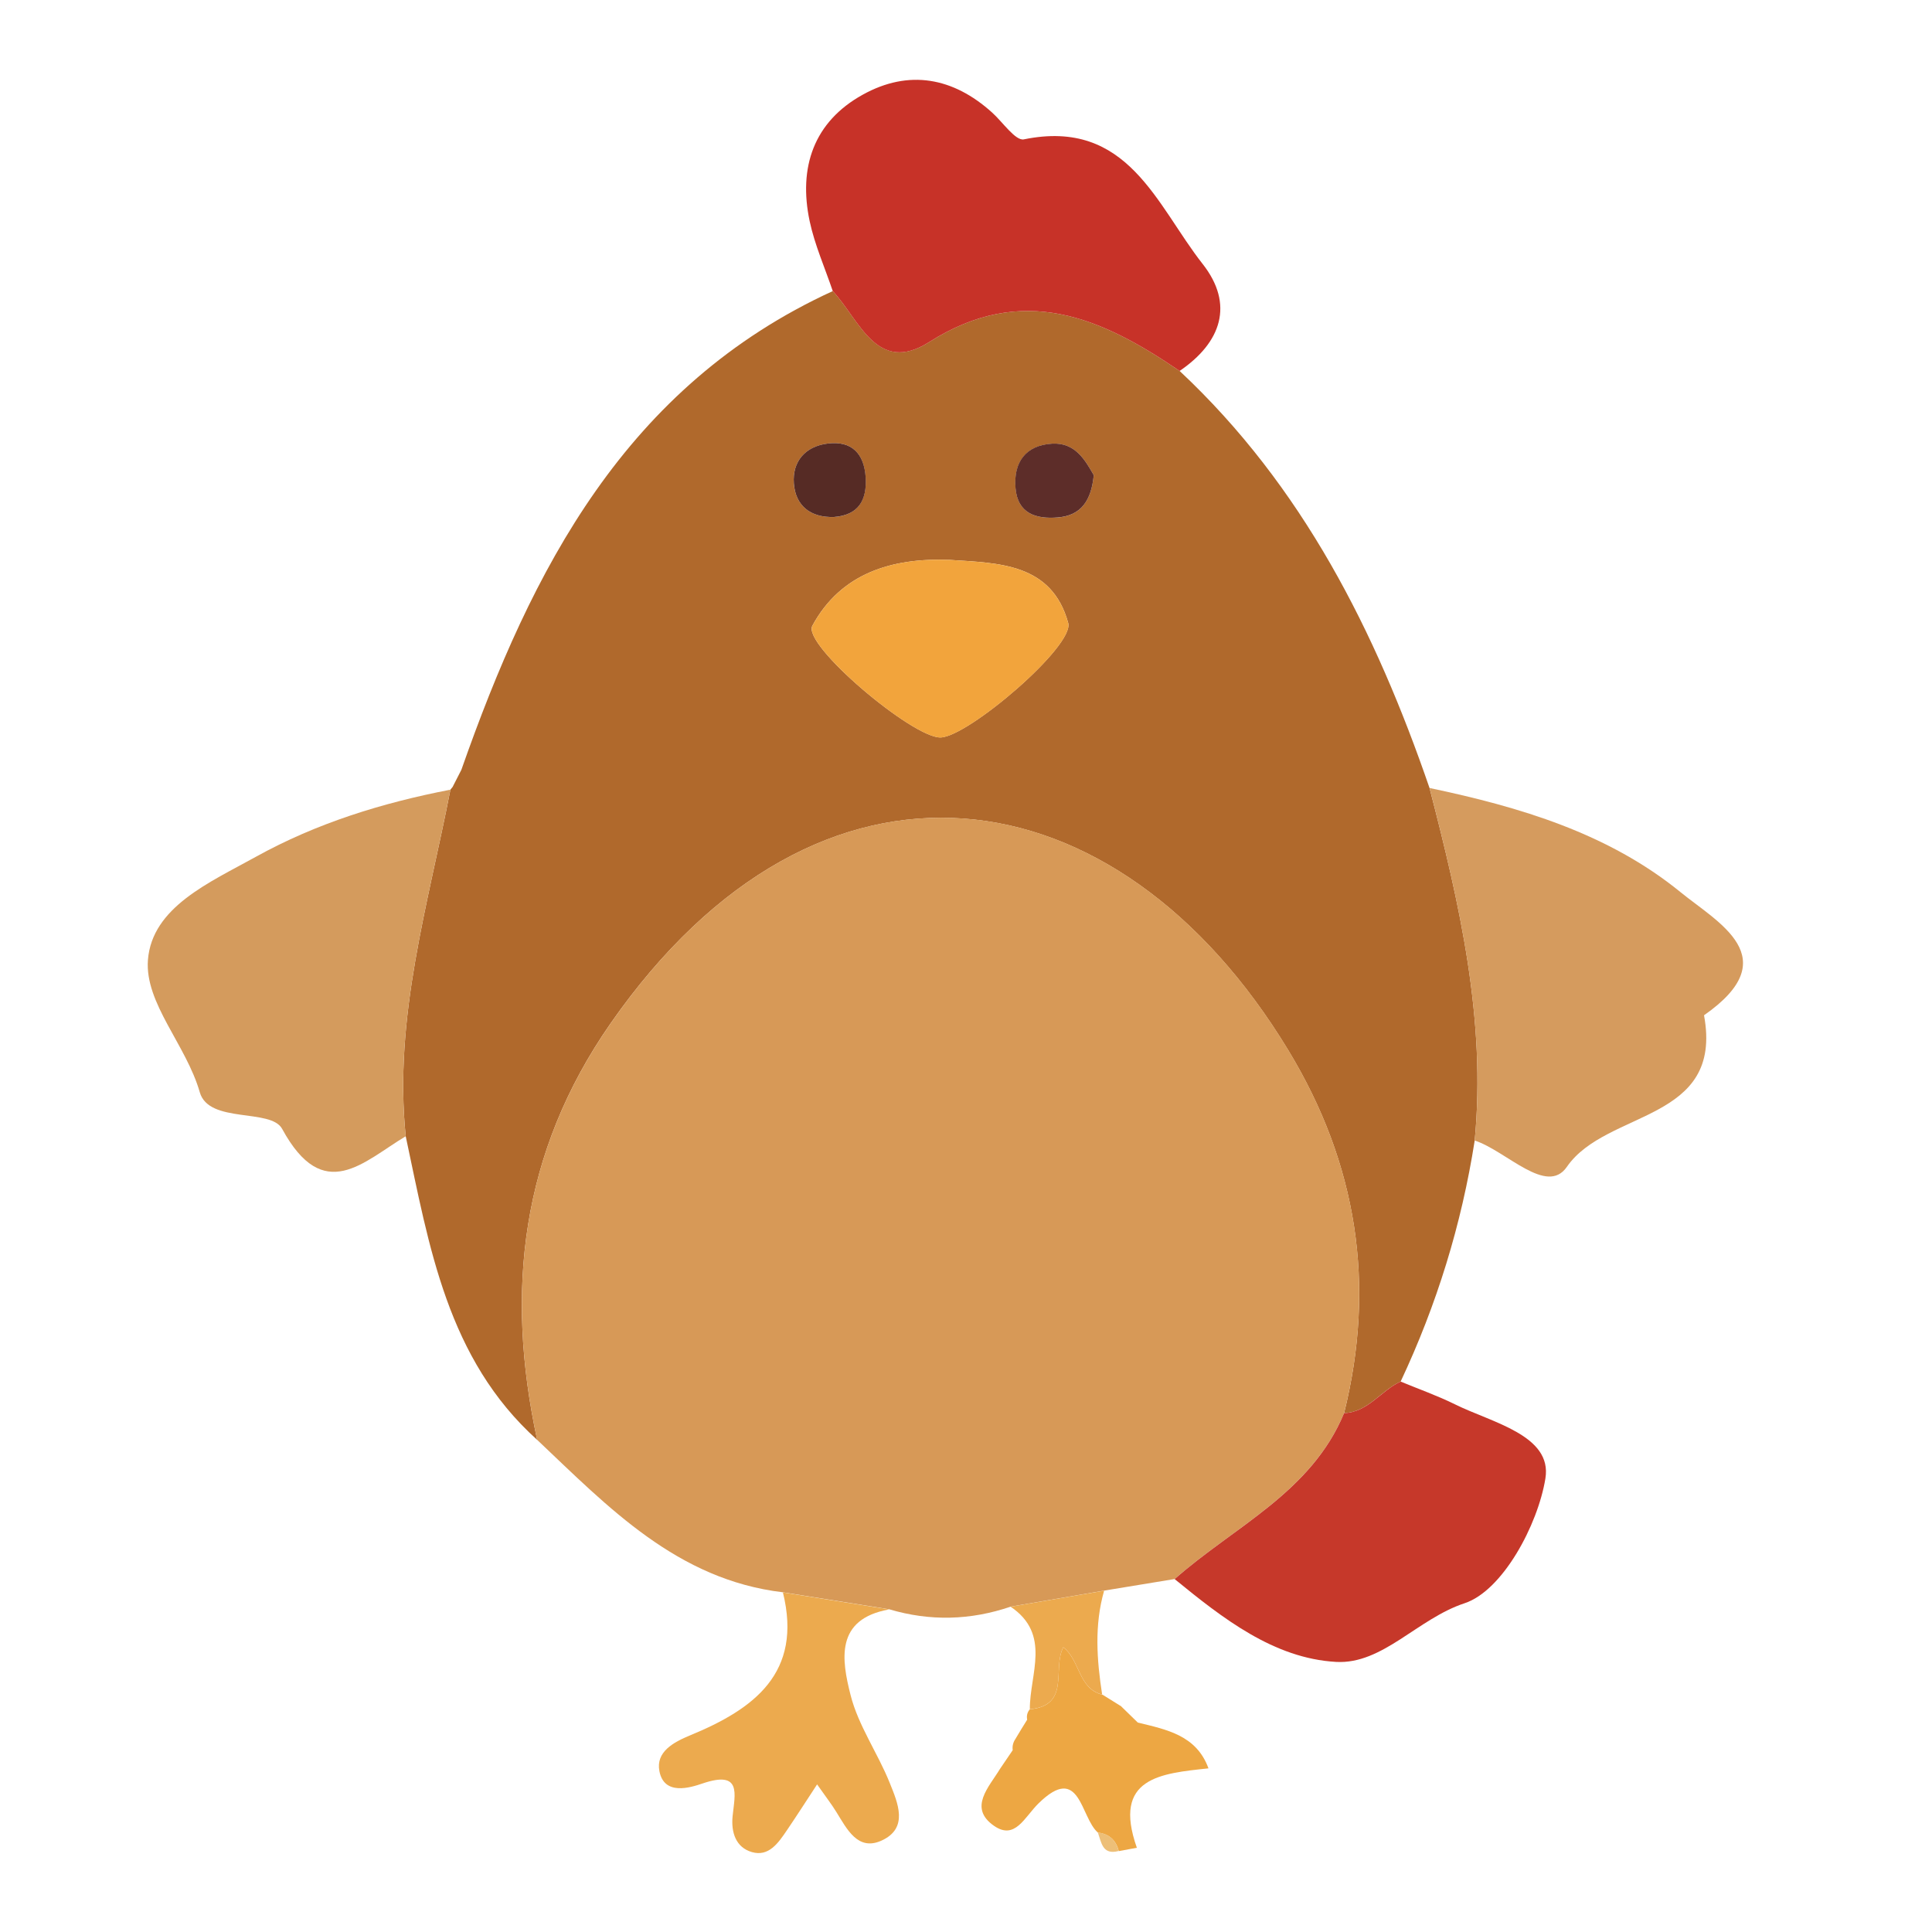 <?xml version="1.0" encoding="utf-8"?>
<!-- Generator: Adobe Illustrator 26.5.0, SVG Export Plug-In . SVG Version: 6.00 Build 0)  -->
<svg version="1.1" id="Layer_1" xmlns="http://www.w3.org/2000/svg" xmlns:xlink="http://www.w3.org/1999/xlink" x="0px" y="0px"
	 viewBox="0 0 300 300" style="enable-background:new 0 0 300 300;" xml:space="preserve">
<style type="text/css">
	.st0{fill:#B0692C;}
	.st1{fill:#D79957;}
	.st2{fill:#C73228;}
	.st3{fill:#D59B5E;}
	.st4{fill:#D49B5D;}
	.st5{fill:#C6382A;}
	.st6{fill:#ECAA4E;}
	.st7{fill:#EDA743;}
	.st8{fill:#EDBF78;}
	.st9{fill:#F2A43C;}
	.st10{fill:#5D2D29;}
	.st11{fill:#562B25;}
</style>
<g id="_x31_11Sl0_00000039821141971271853160000005925356166836524419_">
	<g>
		<path class="st0" d="M83.41,223.58C69.42,210.98,66.65,193.52,63,176.44c-1.88-18.48,3.49-36.02,6.94-53.82
			c0,0,0.34-0.42,0.34-0.42c0.45-0.89,0.91-1.77,1.36-2.66c10.95-31.19,25.52-59.59,57.67-74.34c4.12,4.38,6.83,13.08,14.98,7.91
			c14.56-9.24,26.72-3.79,38.88,4.49c19.11,17.89,30.44,40.44,38.81,64.77c4.65,17.95,8.81,35.96,7.01,54.74
			c-2.04,13.02-5.89,25.49-11.5,37.42c-3.07,1.38-5.03,4.75-8.78,4.9c4.96-19.97,2.03-38.69-8.63-56.29
			c-26.58-43.91-72.87-50.78-105.29-4.19C80.89,178.93,78.41,200.49,83.41,223.58z M147.46,86.94c-8.97-0.35-16.91,2.07-21.32,10.23
			c-1.6,2.95,15.61,17.46,19.92,17.34c4.29-0.12,20.79-14.2,19.81-17.78C163.31,87.44,155.08,87.44,147.46,86.94z M169.84,73.78
			c-1.33-2.3-2.85-5.09-6.45-4.88c-4.13,0.24-6.04,2.91-5.69,6.92c0.34,3.94,3.18,4.8,6.54,4.54
			C167.87,80.06,169.45,77.75,169.84,73.78z M129.5,80.29c3.83-0.3,5.13-2.65,4.91-6.19c-0.23-3.66-2.14-5.69-5.87-5.23
			c-3.48,0.43-5.53,2.78-5.28,6.2C123.53,78.54,125.86,80.39,129.5,80.29z"/>
		<path class="st1" d="M83.41,223.58c-5-23.1-2.52-44.65,11.39-64.64c32.41-46.59,78.71-39.72,105.29,4.19
			c10.65,17.6,13.59,36.33,8.62,56.29c-5.11,12.33-17.11,17.63-26.31,25.77c-3.65,0.6-7.3,1.2-10.95,1.8
			c-4.84,0.83-9.68,1.66-14.52,2.49c-6.24,2.13-12.53,2.29-18.85,0.41c-5.5-0.88-11-1.76-16.51-2.64
			C105.17,245.3,94.51,234.09,83.41,223.58z"/>
		<path class="st2" d="M183.17,57.6c-12.16-8.28-24.32-13.73-38.88-4.49c-8.15,5.18-10.86-3.52-14.98-7.91
			c-1.22-3.62-2.8-7.16-3.59-10.87c-1.76-8.33,0.62-15.42,8.27-19.64c7.12-3.94,14.02-2.68,20.08,2.8c1.64,1.48,3.62,4.42,4.92,4.15
			c16.17-3.31,20.59,10.24,27.75,19.34C191.68,47.25,189.65,53.19,183.17,57.6z"/>
		<path class="st3" d="M228.99,177.1c1.79-18.78-2.37-36.79-7.01-54.74c14.02,2.95,27.76,7.03,38.99,16.19
			c5.75,4.7,16.48,10.14,3.63,19.1c3.08,16.66-15.13,14.6-21.3,23.54C240.17,185.73,233.9,178.7,228.99,177.1z"/>
		<path class="st4" d="M69.94,122.62c-3.45,17.79-8.82,35.34-6.94,53.82c-6.58,3.93-12.74,10.71-19.19-1.15
			c-1.76-3.24-11.38-0.75-12.79-5.69c-2.1-7.34-8.56-13.82-8.05-20.53c0.63-8.21,9.59-12.05,16.71-16
			C49.18,127.8,59.36,124.67,69.94,122.62z"/>
		<path class="st5" d="M182.4,245.2c9.21-8.15,21.21-13.44,26.31-25.77c3.76-0.15,5.72-3.51,8.78-4.9c2.82,1.17,5.72,2.19,8.45,3.54
			c5.71,2.83,15.12,4.79,14.03,11.5c-1.18,7.26-6.66,17.44-12.55,19.38c-7.31,2.41-12.72,9.52-19.96,9.11
			C197.78,257.51,189.86,251.29,182.4,245.2z"/>
		<path class="st6" d="M121.57,247.27c5.5,0.88,11.01,1.76,16.51,2.64c-8.45,1.49-7.39,7.84-6,13.31c1.2,4.74,4.22,9,6.07,13.61
			c1.25,3.11,3.02,7.07-1.32,9c-3.63,1.61-5.31-1.8-6.94-4.43c-0.76-1.24-1.66-2.39-3.01-4.32c-1.87,2.86-3.26,5.02-4.7,7.14
			c-1.31,1.93-2.8,4.14-5.43,3.37c-2.48-0.72-3.25-3.05-2.99-5.59c0.35-3.44,1.47-7.16-4.71-5.05c-1.86,0.63-5.93,1.92-6.66-1.94
			c-0.57-2.98,2.18-4.48,4.78-5.55C117.06,265.39,124.67,259.79,121.57,247.27z"/>
		<path class="st7" d="M159.5,267.03c-0.12-0.6,0.01-1.14,0.41-1.61c6.37-0.6,3.45-6.27,5.2-9.63c2.62,2.03,2.31,6.41,6.03,7.35
			c0,0,0.19,0.09,0.19,0.09c0.95,0.59,1.89,1.18,2.84,1.77c0,0-0.16-0.13-0.16-0.12c0.89,0.87,1.78,1.73,2.67,2.6
			c4.49,1.09,9.11,1.98,10.97,7.11c-7.39,0.79-14.97,1.41-11.12,12.33c-0.94,0.18-1.87,0.35-2.81,0.52
			c-0.43-1.69-1.49-2.67-3.24-2.88c-2.73-2.34-2.74-10.89-9.22-4.53c-2.2,2.16-3.65,5.76-6.93,3.47c-4-2.8-0.76-6,0.95-8.83
			c0.66-0.97,1.31-1.93,1.97-2.9c-0.08-0.63,0.06-1.21,0.42-1.74C158.27,269.02,158.88,268.02,159.5,267.03z"/>
		<path class="st6" d="M171.14,263.13c-3.72-0.94-3.41-5.32-6.03-7.35c-1.75,3.36,1.17,9.03-5.2,9.63
			c-0.02-5.49,3.37-11.62-2.98-15.92c4.84-0.83,9.68-1.66,14.52-2.49C169.91,252.35,170.31,257.74,171.14,263.13z"/>
		<path class="st8" d="M170.47,284.54c1.75,0.21,2.81,1.19,3.24,2.88C171.18,288.1,171.03,286.1,170.47,284.54z"/>
		<path class="st4" d="M71.64,119.54c-0.45,0.89-0.91,1.77-1.36,2.66C70.73,121.32,71.19,120.43,71.64,119.54z"/>
		<path class="st6" d="M174.17,264.98c-0.95-0.59-1.89-1.18-2.84-1.77C172.28,263.81,173.22,264.39,174.17,264.98z"/>
		<path class="st6" d="M176.67,267.46c-0.89-0.86-1.78-1.73-2.67-2.6C174.9,265.72,175.79,266.59,176.67,267.46z"/>
		<path class="st6" d="M159.5,267.03c-0.61,0.99-1.22,1.99-1.84,2.98C158.27,269.02,158.88,268.02,159.5,267.03z"/>
		<path class="st6" d="M157.24,271.75c-0.66,0.97-1.31,1.93-1.97,2.9C155.93,273.68,156.59,272.72,157.24,271.75z"/>
		<path class="st9" d="M147.46,86.94c7.62,0.51,15.85,0.5,18.41,9.8c0.99,3.58-15.52,17.66-19.81,17.78
			c-4.31,0.12-21.51-14.39-19.92-17.34C130.55,89.01,138.49,86.59,147.46,86.94z"/>
		<path class="st10" d="M169.84,73.78c-0.39,3.97-1.97,6.28-5.61,6.57c-3.36,0.27-6.2-0.6-6.54-4.54c-0.35-4.01,1.56-6.68,5.69-6.92
			C166.99,68.69,168.51,71.48,169.84,73.78z"/>
		<path class="st11" d="M129.49,80.28c-3.63,0.11-5.96-1.74-6.22-5.21c-0.26-3.42,1.79-5.78,5.28-6.2c3.72-0.45,5.63,1.57,5.87,5.23
			C134.64,77.64,133.34,79.99,129.49,80.28z"/>
	</g>
</g>
</svg>
